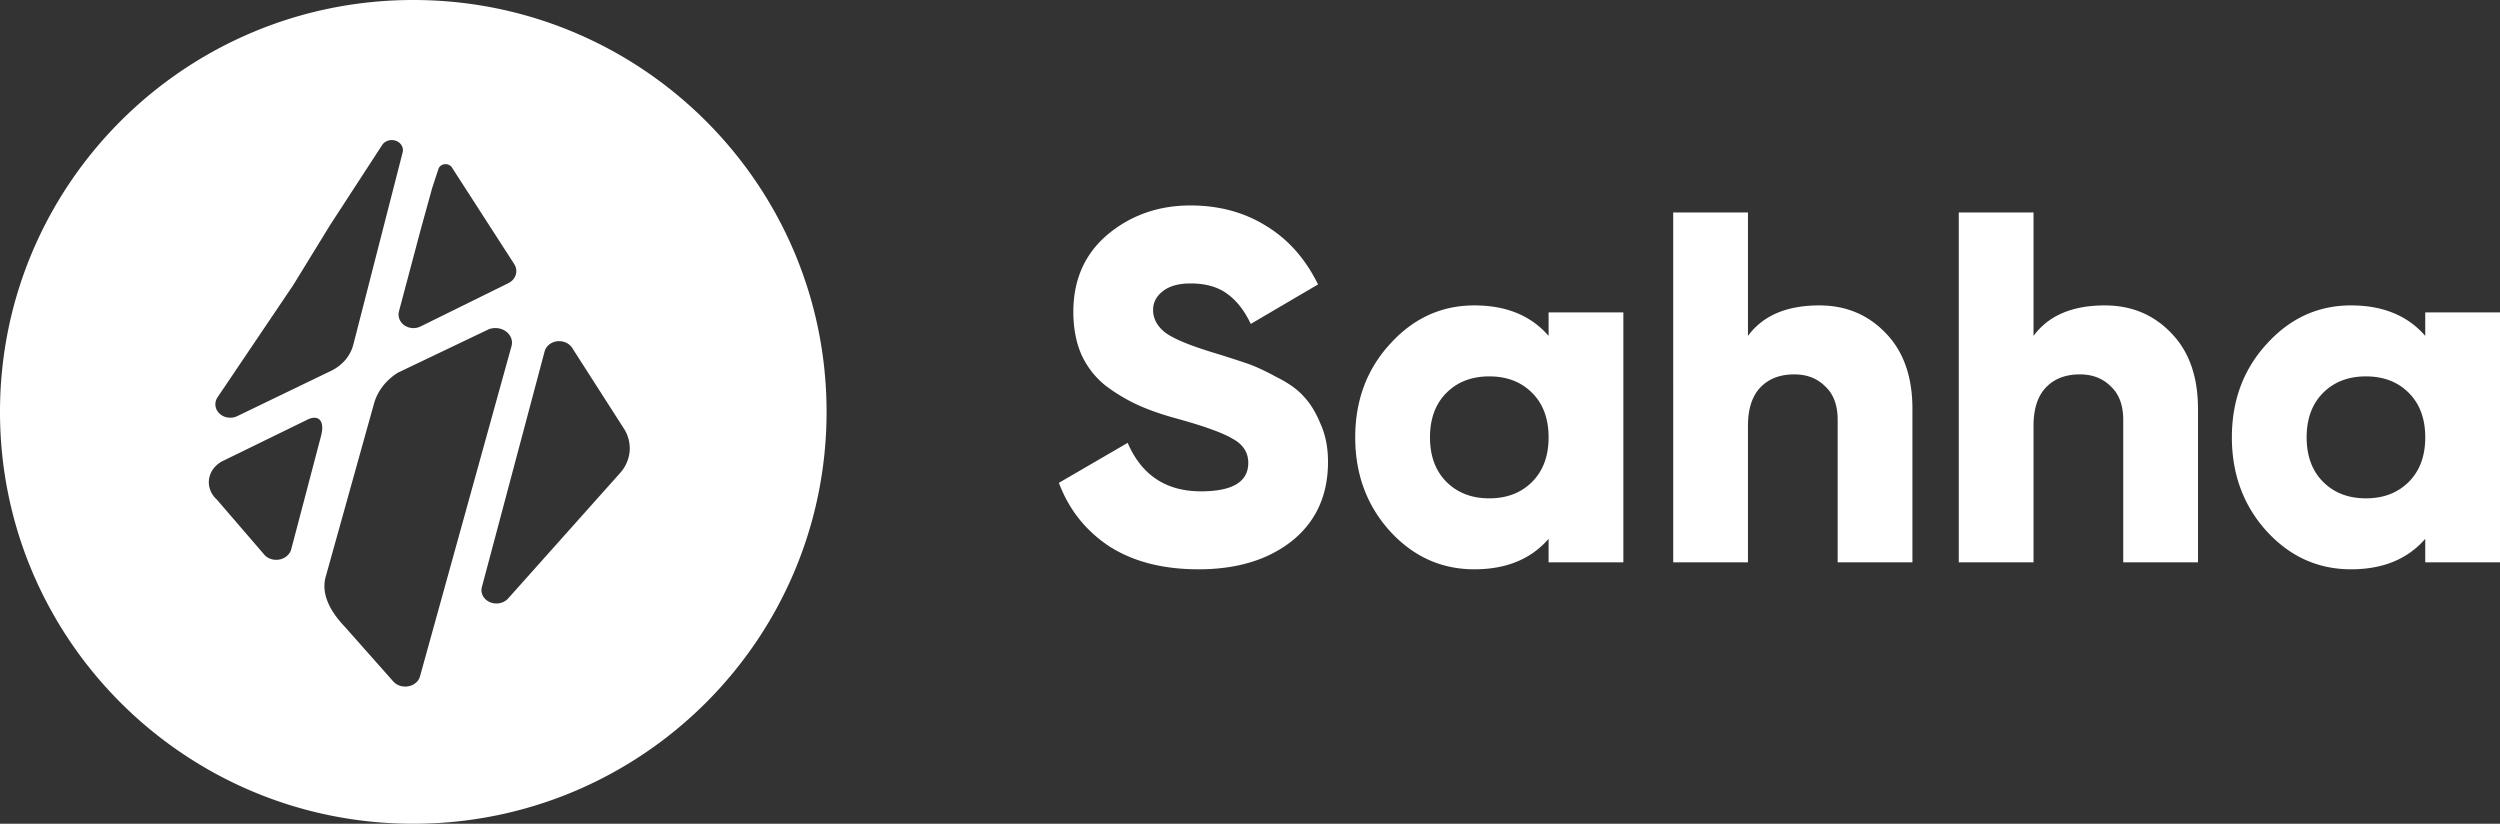 <svg width="261" height="86" fill="none" xmlns="http://www.w3.org/2000/svg"><rect width="100%" height="100%" fill="#333333" stroke="none"/><path d="M125.117 59.435c-3.711 0-6.815-.8-9.313-2.4-2.462-1.635-4.214-3.844-5.255-6.627l7.18-4.174c1.457 3.374 4.007 5.061 7.649 5.061 3.295 0 4.942-.99 4.942-2.974 0-1.078-.537-1.913-1.613-2.504-1.04-.626-3.017-1.34-5.931-2.14-1.526-.417-2.862-.886-4.006-1.408a18.18 18.18 0 01-3.382-2.035 8.82 8.82 0 01-2.497-3.235c-.555-1.287-.833-2.766-.833-4.435 0-3.375 1.197-6.07 3.59-8.088 2.428-2.017 5.307-3.026 8.637-3.026 2.983 0 5.619.713 7.908 2.14 2.29 1.39 4.093 3.425 5.411 6.104l-7.024 4.122c-.659-1.391-1.474-2.435-2.445-3.13-.971-.731-2.255-1.096-3.85-1.096-1.249 0-2.22.278-2.914.834-.659.522-.988 1.166-.988 1.931 0 .904.416 1.687 1.248 2.348.868.66 2.637 1.391 5.307 2.191 1.457.453 2.585.818 3.382 1.096.798.279 1.804.748 3.018 1.409 1.249.626 2.185 1.304 2.81 2.035.659.696 1.231 1.635 1.716 2.818.521 1.147.781 2.47.781 3.965 0 3.479-1.249 6.227-3.746 8.244-2.498 1.983-5.758 2.974-9.782 2.974zM161.673 32.616h7.805v26.089h-7.805v-2.453c-1.838 2.122-4.422 3.183-7.752 3.183-3.434 0-6.365-1.322-8.793-3.965-2.428-2.679-3.642-5.948-3.642-9.81 0-3.86 1.214-7.113 3.642-9.757 2.428-2.678 5.359-4.018 8.793-4.018 3.33 0 5.914 1.061 7.752 3.183v-2.452zm-10.666 17.688c1.145 1.148 2.637 1.722 4.475 1.722 1.838 0 3.33-.574 4.474-1.722 1.145-1.148 1.717-2.696 1.717-4.644s-.572-3.496-1.717-4.643c-1.144-1.148-2.636-1.722-4.474-1.722s-3.33.574-4.475 1.721c-1.144 1.148-1.716 2.696-1.716 4.644s.572 3.496 1.716 4.644zM189.928 31.885c2.774 0 5.081.957 6.919 2.87 1.874 1.913 2.81 4.557 2.81 7.931v16.019h-7.804v-14.87c0-1.531-.434-2.697-1.301-3.497-.833-.835-1.908-1.252-3.226-1.252-1.491 0-2.671.452-3.538 1.357-.867.904-1.301 2.243-1.301 4.017v14.245h-7.804V22.18h7.804v12.888c1.561-2.122 4.041-3.183 7.441-3.183zM219.741 31.885c2.774 0 5.081.957 6.919 2.87 1.874 1.913 2.81 4.557 2.81 7.931v16.019h-7.804v-14.87c0-1.531-.434-2.697-1.301-3.497-.833-.835-1.908-1.252-3.226-1.252-1.491 0-2.671.452-3.538 1.357-.867.904-1.301 2.243-1.301 4.017v14.245h-7.804V22.18h7.804v12.888c1.561-2.122 4.041-3.183 7.441-3.183zM253.196 32.616H261v26.089h-7.804v-2.453c-1.839 2.122-4.423 3.183-7.753 3.183-3.434 0-6.365-1.322-8.793-3.965-2.428-2.679-3.642-5.948-3.642-9.81 0-3.86 1.214-7.113 3.642-9.757 2.428-2.678 5.359-4.018 8.793-4.018 3.33 0 5.914 1.061 7.753 3.183v-2.452zM242.53 50.304c1.144 1.148 2.636 1.722 4.474 1.722 1.839 0 3.33-.574 4.475-1.722 1.144-1.148 1.717-2.696 1.717-4.644s-.573-3.496-1.717-4.643c-1.145-1.148-2.636-1.722-4.475-1.722-1.838 0-3.33.574-4.474 1.721-1.145 1.148-1.717 2.696-1.717 4.644s.572 3.496 1.717 4.644z" fill="#fff"/><path fill-rule="evenodd" clip-rule="evenodd" d="M43.147 86c23.83 0 43.147-19.252 43.147-43S66.976 0 43.147 0C19.317 0 0 19.252 0 43s19.317 43 43.147 43zM32.003 43.857c1.194-.643 1.964 0 1.504 1.692L30.424 57.27a1.408 1.408 0 01-.392.701c-.2.197-.456.341-.74.416a1.79 1.79 0 01-.872.01 1.66 1.66 0 01-.75-.4l-5.058-5.87a2.505 2.505 0 01-.678-1.01 2.294 2.294 0 01-.096-1.178 2.41 2.41 0 01.508-1.09 2.762 2.762 0 011-.764l8.657-4.229zm3.989 21.572c-1.983-2.092-2.382-3.835-1.983-5.235l5.067-18.165c.384-1.258 1.252-2.36 2.458-3.118l9.489-4.535c.296-.113.621-.151.94-.11.32.04.619.158.866.34.247.181.432.42.534.688.102.269.116.557.042.833l-9.556 34.48a1.357 1.357 0 01-.427.67 1.657 1.657 0 01-.767.368c-.29.058-.593.042-.873-.044a1.598 1.598 0 01-.713-.445l-5.077-5.727zm29.743-18.317a3.787 3.787 0 00-.614-2.389l-5.385-8.402a1.502 1.502 0 00-.672-.562 1.735 1.735 0 00-.912-.127c-.311.04-.602.164-.833.354-.231.189-.392.436-.463.709l-6.544 24.583c-.088.31-.053.636.099.925.151.29.41.523.732.662.323.14.69.176 1.038.104.35-.073.66-.25.88-.502l11.667-13.073a3.906 3.906 0 001.007-2.282zM43.917 34.077a1.682 1.682 0 01-1.699-.114 1.431 1.431 0 01-.521-.656c-.1-.26-.116-.54-.044-.809l2.292-8.617 1.173-4.245.652-1.987a.701.701 0 01.238-.34.839.839 0 01.841-.102c.136.06.25.155.328.273l6.52 10.111c.103.165.17.346.195.535.026.188.01.379-.047.562a1.386 1.386 0 01-.281.501 1.54 1.54 0 01-.473.363l-9.174 4.526zm-9.358 4.641l-9.788 4.725c-.3.145-.644.197-.98.148a1.613 1.613 0 01-.88-.42 1.347 1.347 0 01-.417-.814 1.292 1.292 0 01.215-.876l7.89-11.695 3.876-6.31 5.43-8.348c.143-.212.364-.37.625-.45.26-.079.543-.072.798.019.255.09.467.26.598.478.13.217.172.47.116.713L36.89 35.972a4.009 4.009 0 01-.836 1.601 4.54 4.54 0 01-1.495 1.145z" fill="#fff"/></svg>